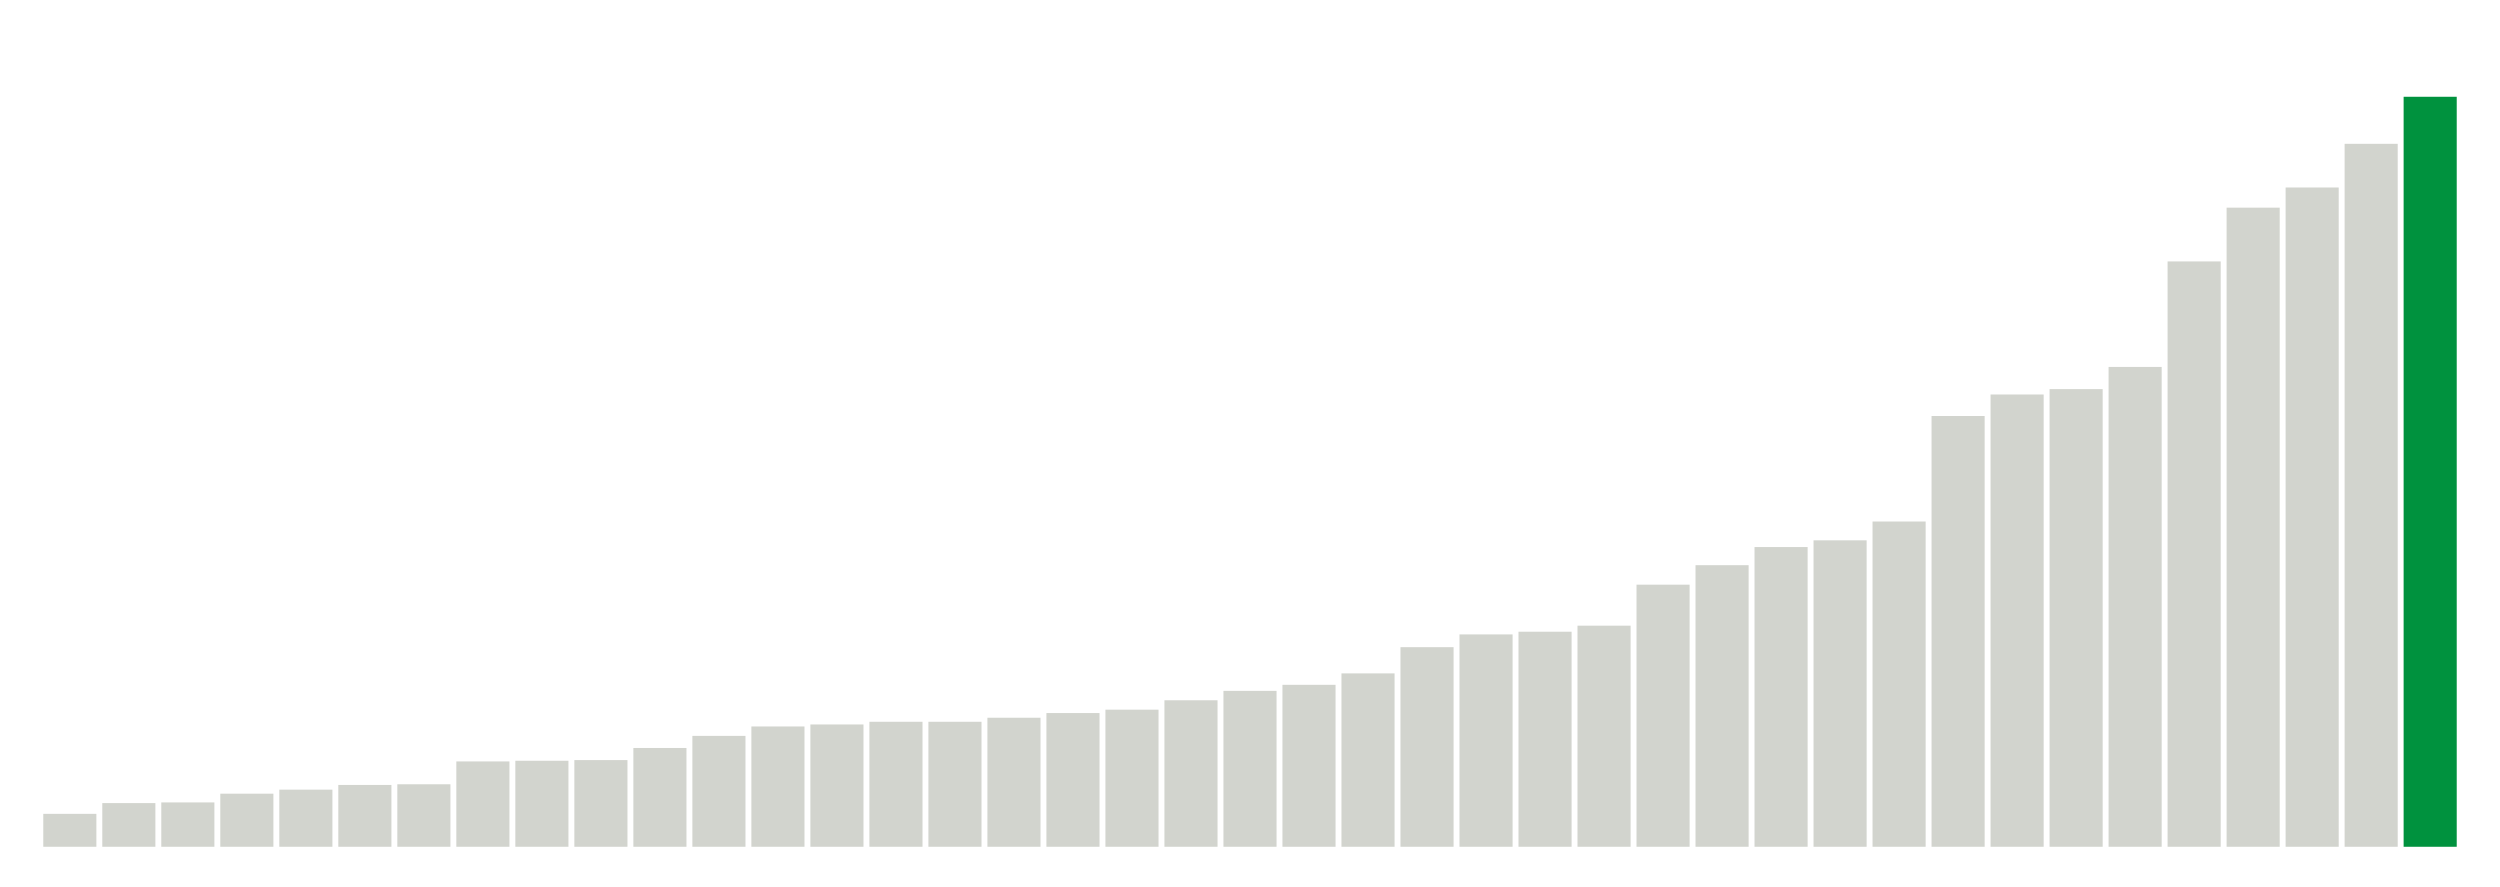 <svg xmlns="http://www.w3.org/2000/svg" xmlns:xlink="http://www.w3.org/1999/xlink" version="1.1" class="marks" width="310" height="110" ><g fill="none" stroke-miterlimit="10" transform="translate(5,5)"><g class="mark-group role-frame root" role="graphics-object" aria-roledescription="group mark container"><g transform="translate(0,0)"><path class="background" aria-hidden="true" d="M0,0h300v100h-300Z" stroke="#ddd" stroke-width="0"/><g><g class="mark-rect role-mark marks" role="graphics-symbol" aria-roledescription="rect mark container"><path d="M0.366,95.917h6.585v4.083h-6.585Z" fill="#D2D4CE"/><path d="M7.683,94.583h6.585v5.417h-6.585Z" fill="#D2D4CE"/><path d="M15,94.5h6.585v5.5h-6.585Z" fill="#D2D4CE"/><path d="M22.317,93.417h6.585v6.583h-6.585Z" fill="#D2D4CE"/><path d="M29.634,92.917h6.585v7.083h-6.585Z" fill="#D2D4CE"/><path d="M36.951,92.333h6.585v7.667h-6.585Z" fill="#D2D4CE"/><path d="M44.268,92.25h6.585v7.75h-6.585Z" fill="#D2D4CE"/><path d="M51.585,89.417h6.585v10.583h-6.585Z" fill="#D2D4CE"/><path d="M58.902,89.333h6.585v10.667h-6.585Z" fill="#D2D4CE"/><path d="M66.22,89.25h6.585v10.75h-6.585Z" fill="#D2D4CE"/><path d="M73.537,87.75h6.585v12.25h-6.585Z" fill="#D2D4CE"/><path d="M80.854,86.25h6.585v13.75h-6.585Z" fill="#D2D4CE"/><path d="M88.171,85.083h6.585v14.917h-6.585Z" fill="#D2D4CE"/><path d="M95.488,84.833h6.585v15.167h-6.585Z" fill="#D2D4CE"/><path d="M102.805,84.5h6.585v15.5h-6.585Z" fill="#D2D4CE"/><path d="M110.122,84.5h6.585v15.5h-6.585Z" fill="#D2D4CE"/><path d="M117.439,84h6.585v16h-6.585Z" fill="#D2D4CE"/><path d="M124.756,83.417h6.585v16.583h-6.585Z" fill="#D2D4CE"/><path d="M132.073,83h6.585v17h-6.585Z" fill="#D2D4CE"/><path d="M139.39,81.833h6.585v18.167h-6.585Z" fill="#D2D4CE"/><path d="M146.707,80.667h6.585v19.333h-6.585Z" fill="#D2D4CE"/><path d="M154.024,79.917h6.585v20.083h-6.585Z" fill="#D2D4CE"/><path d="M161.341,78.5h6.585v21.5h-6.585Z" fill="#D2D4CE"/><path d="M168.659,75.25h6.585v24.75h-6.585Z" fill="#D2D4CE"/><path d="M175.976,73.667h6.585v26.333h-6.585Z" fill="#D2D4CE"/><path d="M183.293,73.333h6.585v26.667h-6.585Z" fill="#D2D4CE"/><path d="M190.61,72.583h6.585v27.417h-6.585Z" fill="#D2D4CE"/><path d="M197.927,67.5h6.585v32.5h-6.585Z" fill="#D2D4CE"/><path d="M205.244,65.083h6.585v34.917h-6.585Z" fill="#D2D4CE"/><path d="M212.561,62.833h6.585v37.167h-6.585Z" fill="#D2D4CE"/><path d="M219.878,62h6.585v38h-6.585Z" fill="#D2D4CE"/><path d="M227.195,59.667h6.585v40.333h-6.585Z" fill="#D2D4CE"/><path d="M234.512,46.583h6.585v53.417h-6.585Z" fill="#D2D4CE"/><path d="M241.829,43.917h6.585v56.083h-6.585Z" fill="#D2D4CE"/><path d="M249.146,43.25h6.585v56.75h-6.585Z" fill="#D2D4CE"/><path d="M256.463,40.5h6.585v59.5h-6.585Z" fill="#D2D4CE"/><path d="M263.78,27.417h6.585v72.583h-6.585Z" fill="#D2D4CE"/><path d="M271.098,20.75h6.585v79.25h-6.585Z" fill="#D2D4CE"/><path d="M278.415,18.25h6.585v81.75h-6.585Z" fill="#D2D4CE"/><path d="M285.732,12.833h6.585v87.167h-6.585Z" fill="#D2D4CE"/><path d="M293.049,7h6.585v93h-6.585Z" fill="#00923E"/></g></g><path class="foreground" aria-hidden="true" d="" display="none"/></g></g></g></svg>